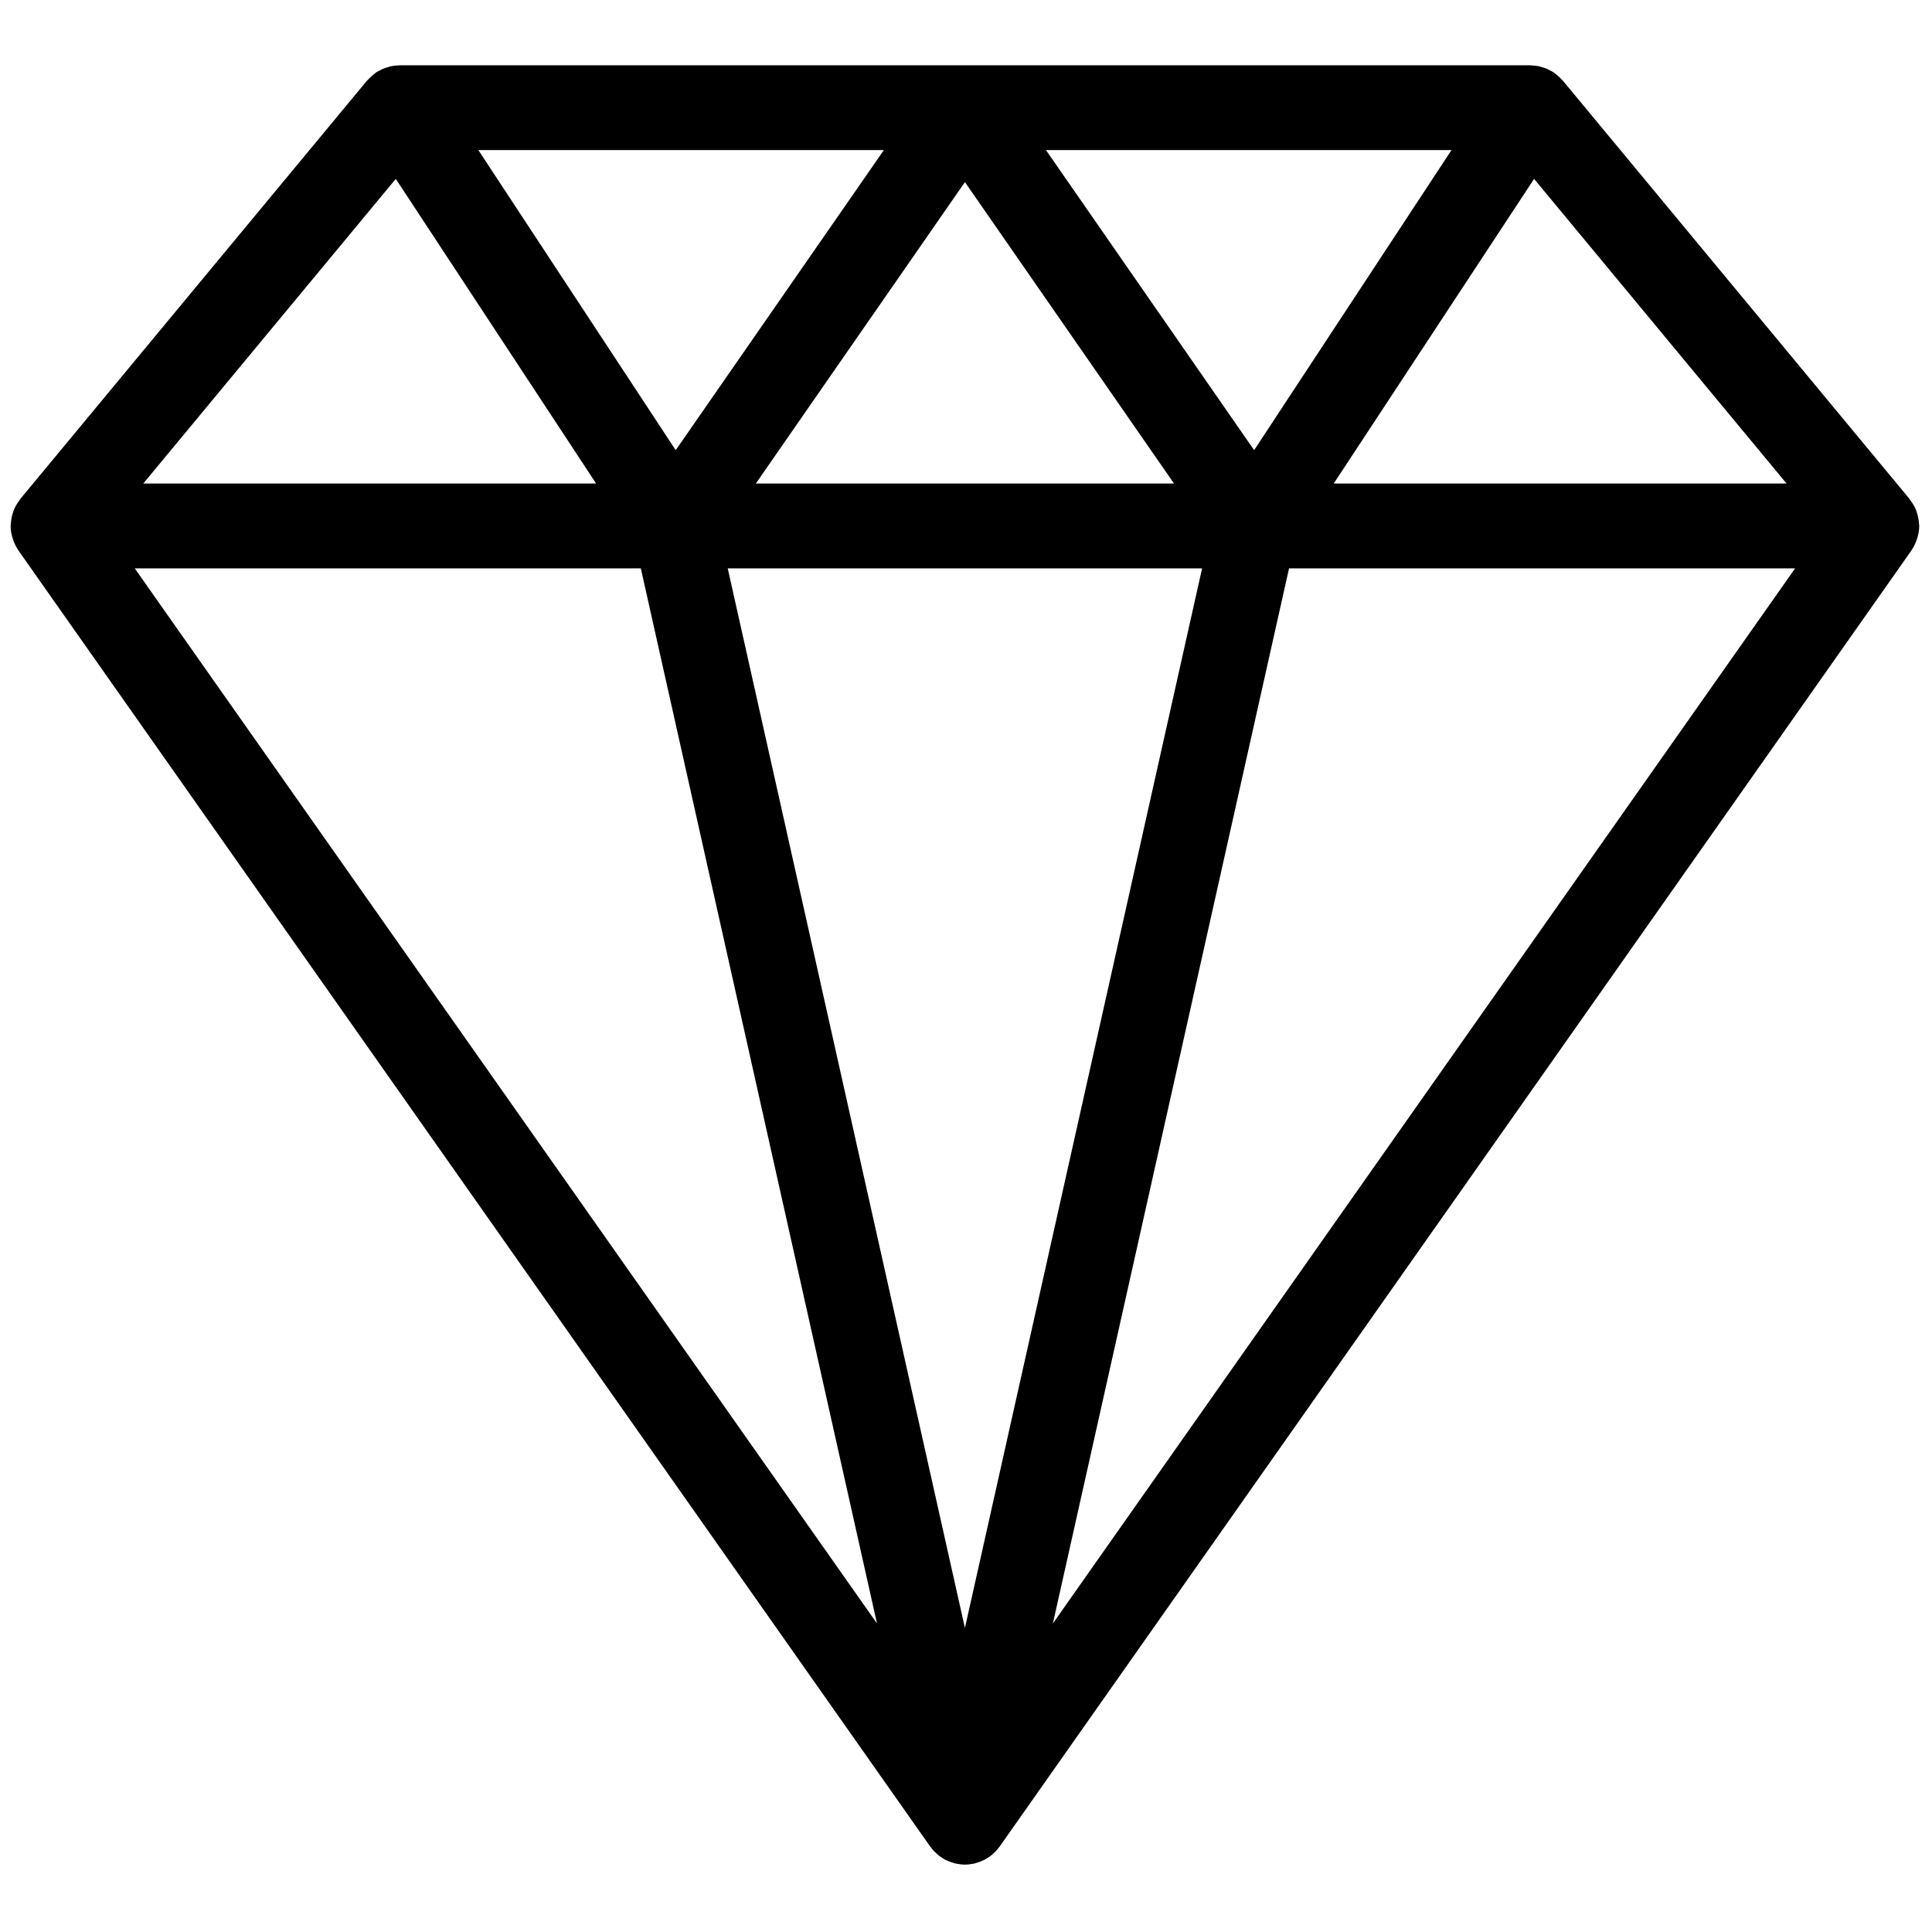 <svg xmlns="http://www.w3.org/2000/svg" xmlns:xlink="http://www.w3.org/1999/xlink" version="1.1" width="256" height="256" viewBox="0 0 256 256" xml:space="preserve">

<defs>
</defs>
<g style="stroke: none; stroke-width: 0; stroke-dasharray: none; stroke-linecap: butt; stroke-linejoin: miter; stroke-miterlimit: 10; fill: none; fill-rule: nonzero; opacity: 1;" transform="translate(1.407 1.407) scale(2.81 2.81)" >
	<path d="M 89.894 24.914 c 0.012 -0.036 0.024 -0.07 0.033 -0.107 C 89.97 24.644 90 24.476 90 24.3 c 0 -0.017 -0.005 -0.033 -0.005 -0.05 c -0.001 -0.031 -0.007 -0.06 -0.009 -0.091 c -0.013 -0.178 -0.047 -0.349 -0.104 -0.511 c -0.009 -0.026 -0.014 -0.052 -0.024 -0.078 c -0.071 -0.181 -0.171 -0.346 -0.289 -0.497 c -0.012 -0.016 -0.016 -0.035 -0.029 -0.05 L 73.193 3.3 c -0.018 -0.022 -0.042 -0.038 -0.061 -0.059 c -0.053 -0.059 -0.111 -0.113 -0.172 -0.166 c -0.048 -0.042 -0.096 -0.083 -0.148 -0.12 c -0.021 -0.015 -0.038 -0.034 -0.06 -0.049 c -0.044 -0.029 -0.092 -0.047 -0.137 -0.072 c -0.055 -0.03 -0.108 -0.061 -0.165 -0.086 c -0.08 -0.035 -0.161 -0.06 -0.243 -0.083 c -0.05 -0.015 -0.099 -0.033 -0.15 -0.043 c -0.103 -0.021 -0.207 -0.03 -0.312 -0.035 c -0.031 -0.001 -0.06 -0.01 -0.092 -0.01 h -53.28 c -0.002 0 -0.004 0 -0.006 0 h -0.02 c -0.021 0 -0.042 0.006 -0.063 0.007 c -0.115 0.004 -0.229 0.014 -0.343 0.038 c -0.047 0.01 -0.091 0.027 -0.138 0.04 c -0.086 0.024 -0.171 0.051 -0.255 0.087 c -0.055 0.024 -0.105 0.054 -0.158 0.082 c -0.047 0.026 -0.097 0.044 -0.143 0.075 c -0.023 0.015 -0.04 0.035 -0.062 0.051 c -0.05 0.036 -0.095 0.075 -0.142 0.115 c -0.063 0.055 -0.123 0.111 -0.178 0.172 c -0.018 0.021 -0.041 0.036 -0.059 0.057 L 0.46 23.023 c -0.013 0.015 -0.017 0.034 -0.029 0.05 c -0.118 0.151 -0.217 0.315 -0.289 0.496 c -0.01 0.026 -0.015 0.053 -0.025 0.079 c -0.056 0.162 -0.091 0.332 -0.103 0.51 c -0.002 0.031 -0.008 0.06 -0.009 0.091 C 0.005 24.267 0 24.283 0 24.3 c 0 0.177 0.03 0.345 0.073 0.508 c 0.009 0.036 0.021 0.07 0.033 0.105 c 0.061 0.188 0.142 0.366 0.252 0.525 c 0.003 0.004 0.003 0.009 0.006 0.013 l 43 61.124 c 0.012 0.017 0.028 0.029 0.041 0.045 c 0.042 0.056 0.083 0.112 0.13 0.163 c 0.025 0.027 0.053 0.049 0.079 0.074 c 0.01 0.009 0.02 0.018 0.029 0.028 c 0.024 0.023 0.047 0.047 0.073 0.068 c 0.028 0.023 0.056 0.046 0.085 0.068 c 0.039 0.029 0.08 0.054 0.121 0.081 c 0.046 0.029 0.09 0.061 0.138 0.086 c 0.02 0.011 0.041 0.018 0.061 0.028 c 0.042 0.021 0.085 0.039 0.129 0.057 c 0.069 0.028 0.14 0.051 0.212 0.071 c 0.026 0.007 0.051 0.018 0.077 0.025 c 0.008 0.002 0.015 0.006 0.024 0.008 c 0.014 0.003 0.028 0.002 0.042 0.005 c 0.128 0.026 0.259 0.043 0.393 0.043 c 0 0 0.001 0 0.001 0 c 0 0 0.001 0 0.001 0 s 0.001 0 0.001 0 c 0 0 0.001 0 0.001 0 c 0.134 0 0.264 -0.017 0.393 -0.043 c 0.014 -0.003 0.028 -0.002 0.042 -0.005 c 0.008 -0.002 0.015 -0.006 0.024 -0.008 c 0.027 -0.006 0.052 -0.018 0.078 -0.025 c 0.071 -0.02 0.141 -0.043 0.209 -0.071 c 0.044 -0.018 0.087 -0.036 0.13 -0.057 c 0.021 -0.01 0.042 -0.019 0.063 -0.029 c 0.046 -0.025 0.089 -0.055 0.133 -0.083 c 0.043 -0.027 0.086 -0.054 0.126 -0.084 c 0.028 -0.021 0.055 -0.043 0.082 -0.065 c 0.027 -0.023 0.052 -0.048 0.078 -0.073 c 0.007 -0.006 0.013 -0.012 0.02 -0.018 c 0.029 -0.028 0.06 -0.052 0.087 -0.082 c 0.046 -0.05 0.086 -0.105 0.127 -0.16 c 0.013 -0.017 0.03 -0.029 0.042 -0.047 l 43 -61.124 c 0.003 -0.004 0.003 -0.009 0.006 -0.013 C 89.752 25.279 89.833 25.101 89.894 24.914 z M 18.162 7.934 L 27.609 22.3 H 6.255 L 18.162 7.934 z M 56.184 26.3 L 45 76.267 L 33.815 26.3 H 56.184 z M 35.14 22.3 L 45 8.086 L 54.86 22.3 H 35.14 z M 48.822 6.577 h 19.122 l -9.306 14.15 L 48.822 6.577 z M 31.362 20.727 l -9.306 -14.15 h 19.122 L 31.362 20.727 z M 29.717 26.3 l 11.137 49.754 L 5.852 26.3 H 29.717 z M 60.284 26.3 h 23.864 l -35 49.753 L 60.284 26.3 z M 62.391 22.3 l 9.448 -14.365 L 83.744 22.3 H 62.391 z" style="stroke: none; stroke-width: 1; stroke-dasharray: none; stroke-linecap: butt; stroke-linejoin: miter; stroke-miterlimit: 10; fill: rgb(0,0,0); fill-rule: nonzero; opacity: 1;" transform=" matrix(1 0 0 1 0 0) " stroke-linecap="round" />
</g>
</svg>
